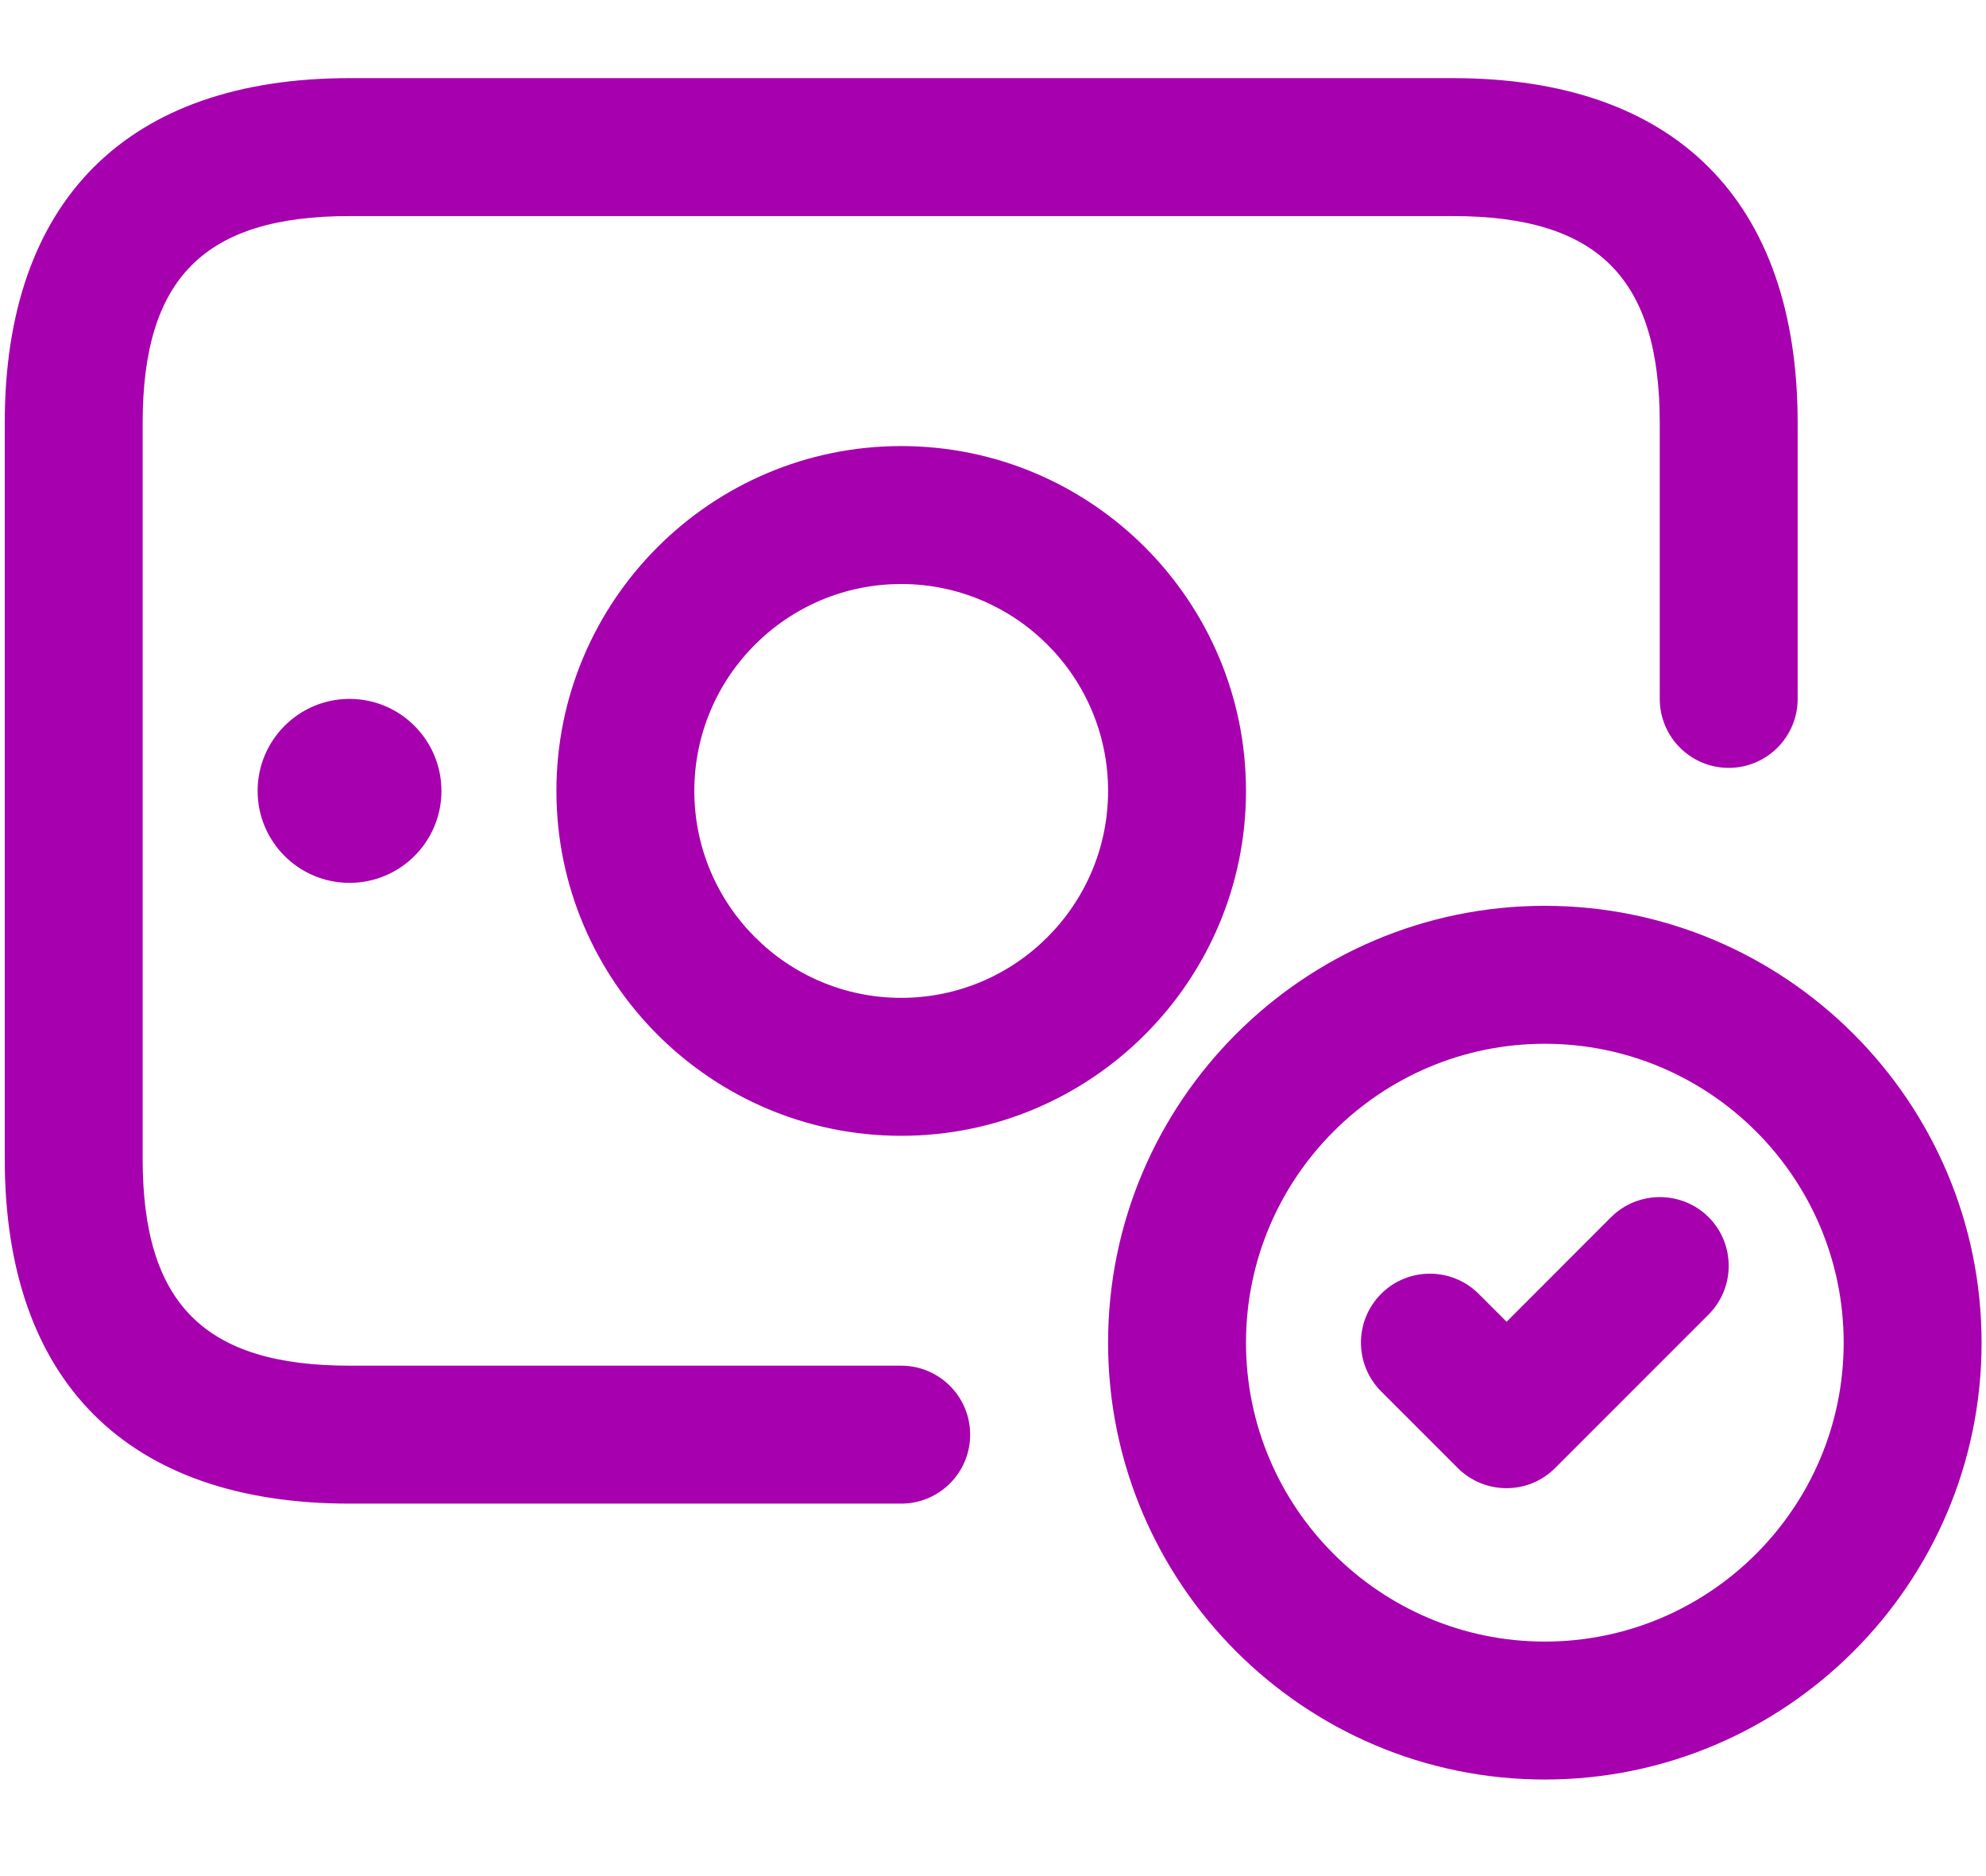 <svg width="18" height="17" viewBox="0 0 18 17" fill="none" xmlns="http://www.w3.org/2000/svg">
<path d="M8.793 13C8.793 13.345 8.513 13.625 8.168 13.625H3.168C1.153 13.625 0.043 12.515 0.043 10.5V3.833C0.043 1.818 1.153 0.708 3.168 0.708H13.168C15.183 0.708 16.293 1.818 16.293 3.833V6.333C16.293 6.678 16.013 6.958 15.668 6.958C15.323 6.958 15.043 6.678 15.043 6.333V3.833C15.043 2.519 14.482 1.958 13.168 1.958H3.168C1.854 1.958 1.293 2.519 1.293 3.833V10.5C1.293 11.814 1.854 12.375 3.168 12.375H8.168C8.513 12.375 8.793 12.655 8.793 13ZM2.335 7.167C2.335 7.627 2.708 8 3.168 8C3.628 8 4.001 7.627 4.001 7.167C4.001 6.707 3.628 6.333 3.168 6.333C2.708 6.333 2.335 6.707 2.335 7.167ZM8.168 4.042C9.891 4.042 11.293 5.443 11.293 7.167C11.293 8.89 9.891 10.292 8.168 10.292C6.445 10.292 5.043 8.89 5.043 7.167C5.043 5.443 6.445 4.042 8.168 4.042ZM8.168 5.292C7.134 5.292 6.293 6.132 6.293 7.167C6.293 8.201 7.134 9.042 8.168 9.042C9.202 9.042 10.043 8.201 10.043 7.167C10.043 6.132 9.202 5.292 8.168 5.292ZM17.96 12.167C17.96 14.349 16.184 16.125 14.001 16.125C11.819 16.125 10.043 14.349 10.043 12.167C10.043 9.984 11.819 8.208 14.001 8.208C16.184 8.208 17.96 9.984 17.96 12.167ZM16.71 12.167C16.71 10.673 15.495 9.458 14.001 9.458C12.508 9.458 11.293 10.673 11.293 12.167C11.293 13.66 12.508 14.875 14.001 14.875C15.495 14.875 16.71 13.66 16.71 12.167ZM14.601 11.03L13.655 11.977L13.402 11.724C13.158 11.481 12.762 11.48 12.518 11.724C12.274 11.968 12.274 12.364 12.518 12.608L13.212 13.302C13.334 13.424 13.494 13.485 13.654 13.485C13.814 13.485 13.974 13.424 14.095 13.302L15.485 11.912C15.729 11.668 15.729 11.272 15.485 11.028C15.241 10.787 14.845 10.787 14.601 11.03Z" fill="#A700AF"/>
</svg>
